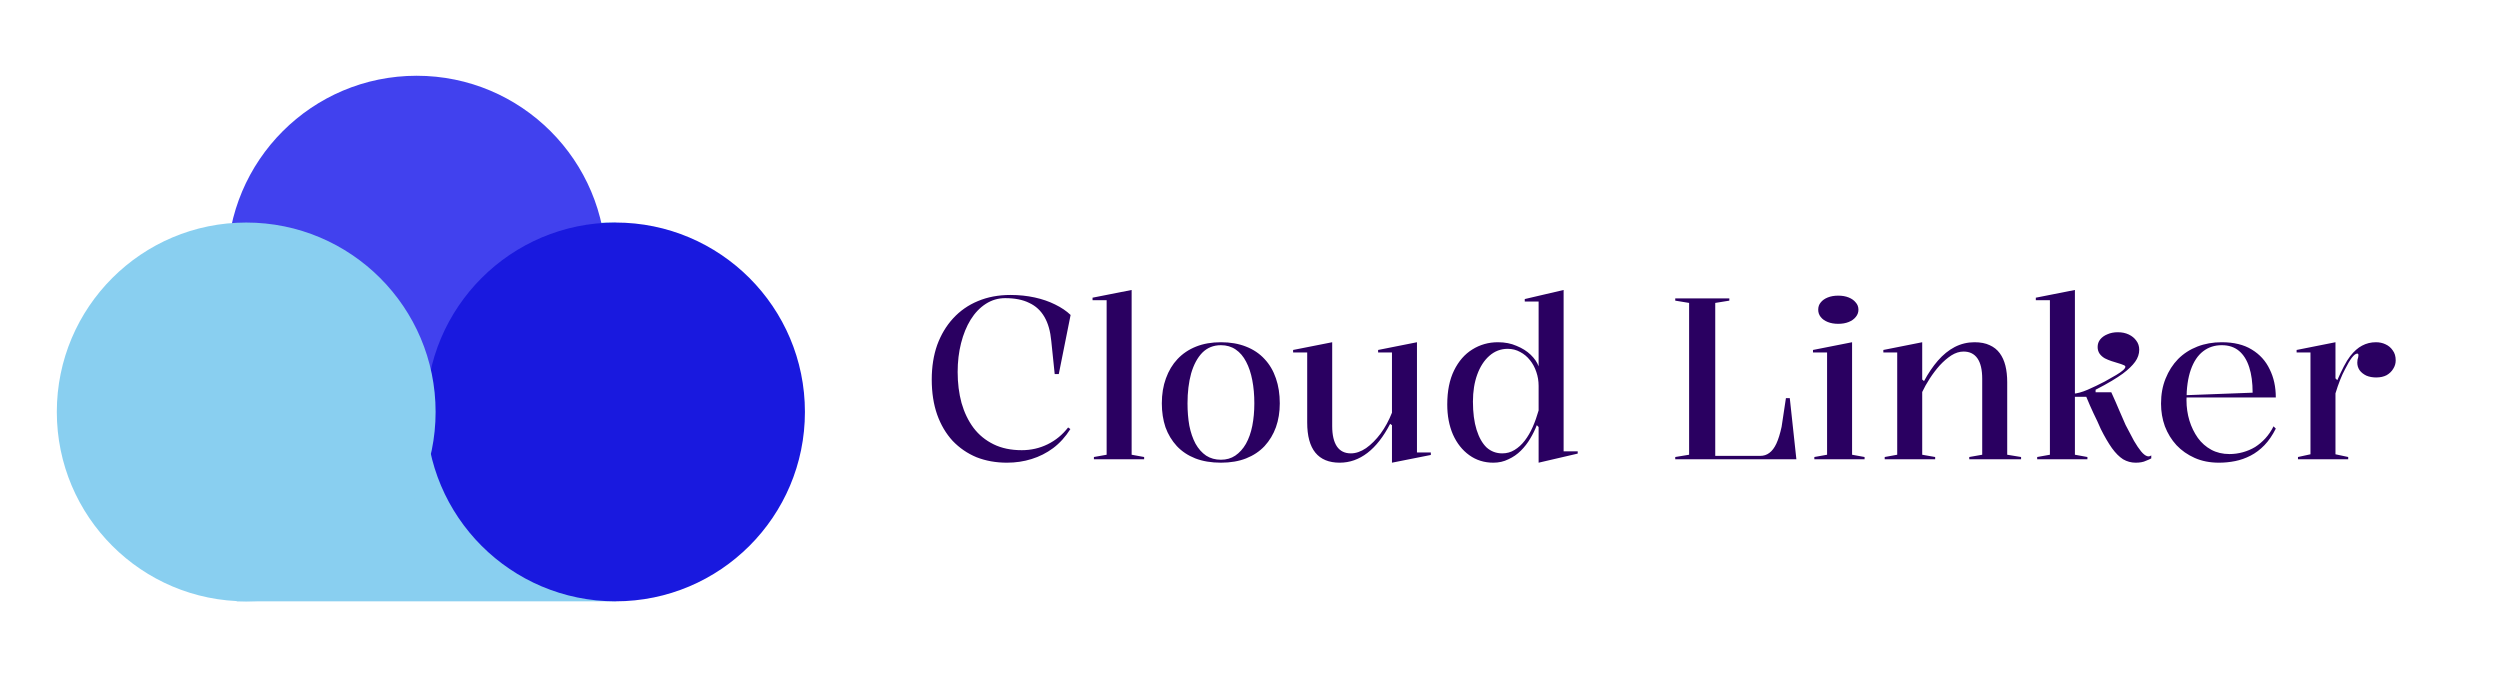 <svg width="528" height="144" viewBox="0 0 528 144" fill="none" xmlns="http://www.w3.org/2000/svg">
<rect width="528" height="144" fill="white"/>
<rect x="50" y="47" width="80" height="80" fill="#89CFF0"/>
<circle cx="88" cy="56" r="40" fill="#4141EE"/>
<circle cx="130" cy="87" r="40" fill="#1919DF"/>
<circle cx="52" cy="87" r="40" fill="#89CFF0"/>
<path d="M226.064 90.616C225.04 92.248 223.824 93.592 222.416 94.648C221.04 95.672 219.52 96.44 217.856 96.952C216.224 97.464 214.496 97.72 212.672 97.72C210.336 97.72 208.192 97.336 206.24 96.568C204.32 95.768 202.64 94.616 201.2 93.112C199.792 91.576 198.704 89.736 197.936 87.592C197.168 85.416 196.784 82.936 196.784 80.152C196.784 77.464 197.168 75.032 197.936 72.856C198.736 70.68 199.856 68.808 201.296 67.24C202.768 65.64 204.512 64.424 206.528 63.592C208.576 62.728 210.864 62.296 213.392 62.296C215.216 62.296 216.928 62.472 218.528 62.824C220.128 63.176 221.568 63.672 222.848 64.312C224.16 64.952 225.248 65.688 226.112 66.52L223.616 79H222.752L222.032 72.04C221.84 69.96 221.36 68.264 220.592 66.952C219.824 65.608 218.752 64.616 217.376 63.976C216.032 63.304 214.336 62.968 212.288 62.968C210.816 62.968 209.456 63.368 208.208 64.168C206.96 64.968 205.888 66.088 204.992 67.528C204.128 68.936 203.456 70.584 202.976 72.472C202.496 74.36 202.256 76.392 202.256 78.568C202.256 80.904 202.528 83.08 203.072 85.096C203.648 87.112 204.496 88.872 205.616 90.376C206.736 91.848 208.144 93 209.84 93.832C211.536 94.664 213.52 95.08 215.792 95.08C217.744 95.08 219.568 94.664 221.264 93.832C222.96 93 224.4 91.816 225.584 90.28L226.064 90.616ZM239.002 96.04L241.642 96.52V97H231.034V96.52L233.722 96.04V63.4H230.746V62.872L239.002 61.24V96.04ZM257.859 72.28C259.843 72.28 261.603 72.584 263.139 73.192C264.707 73.8 266.019 74.68 267.075 75.832C268.131 76.952 268.931 78.312 269.475 79.912C270.019 81.48 270.291 83.24 270.291 85.192C270.291 87.016 270.019 88.696 269.475 90.232C268.931 91.736 268.131 93.064 267.075 94.216C266.019 95.336 264.723 96.2 263.187 96.808C261.651 97.416 259.875 97.72 257.859 97.72C255.811 97.72 254.003 97.416 252.435 96.808C250.899 96.2 249.603 95.336 248.547 94.216C247.491 93.064 246.691 91.736 246.147 90.232C245.635 88.696 245.379 87.016 245.379 85.192C245.379 83.24 245.667 81.48 246.243 79.912C246.819 78.312 247.635 76.952 248.691 75.832C249.779 74.68 251.091 73.8 252.627 73.192C254.163 72.584 255.907 72.28 257.859 72.28ZM257.859 72.904C256.291 72.904 254.979 73.432 253.923 74.488C252.899 75.544 252.115 77 251.571 78.856C251.059 80.712 250.803 82.824 250.803 85.192C250.803 86.888 250.931 88.456 251.187 89.896C251.475 91.336 251.907 92.6 252.483 93.688C253.091 94.776 253.843 95.624 254.739 96.232C255.635 96.808 256.675 97.096 257.859 97.096C259.011 97.096 260.019 96.808 260.883 96.232C261.779 95.624 262.531 94.792 263.139 93.736C263.747 92.648 264.195 91.384 264.483 89.944C264.771 88.472 264.915 86.888 264.915 85.192C264.915 83.4 264.771 81.768 264.483 80.296C264.195 78.792 263.763 77.496 263.187 76.408C262.611 75.288 261.875 74.424 260.979 73.816C260.083 73.208 259.043 72.904 257.859 72.904ZM282.944 97.72C280.672 97.72 278.96 97.016 277.808 95.608C276.656 94.2 276.08 92.072 276.08 89.224V74.44H273.104V73.912L281.36 72.28V89.992C281.36 91.88 281.696 93.32 282.368 94.312C283.04 95.272 284.016 95.752 285.296 95.752C286.352 95.752 287.424 95.384 288.512 94.648C289.6 93.88 290.624 92.856 291.584 91.576C292.544 90.264 293.344 88.792 293.984 87.16V74.44H291.056V73.912L299.264 72.28V95.56H302.192V96.088L293.984 97.72V89.8L293.6 89.512C292.192 92.232 290.592 94.28 288.8 95.656C287.008 97.032 285.056 97.72 282.944 97.72ZM330.236 61.24V95.32H333.212V95.8L324.956 97.72V90.184L324.572 89.8C324.22 90.728 323.756 91.672 323.18 92.632C322.636 93.56 321.98 94.408 321.212 95.176C320.444 95.944 319.564 96.552 318.572 97C317.612 97.48 316.556 97.72 315.404 97.72C313.484 97.72 311.788 97.192 310.316 96.136C308.844 95.08 307.692 93.624 306.86 91.768C306.06 89.912 305.66 87.8 305.66 85.432C305.66 82.584 306.14 80.184 307.1 78.232C308.06 76.28 309.34 74.808 310.94 73.816C312.572 72.792 314.38 72.28 316.364 72.28C317.836 72.28 319.148 72.536 320.3 73.048C321.484 73.528 322.476 74.152 323.276 74.92C324.076 75.688 324.636 76.504 324.956 77.368V63.688H322.028V63.16L330.236 61.24ZM318.428 73.672C316.956 73.672 315.66 74.168 314.54 75.16C313.452 76.12 312.604 77.432 311.996 79.096C311.388 80.76 311.084 82.664 311.084 84.808C311.084 87.144 311.34 89.128 311.852 90.76C312.364 92.392 313.068 93.64 313.964 94.504C314.892 95.336 315.996 95.752 317.276 95.752C318.236 95.752 319.1 95.512 319.868 95.032C320.668 94.552 321.388 93.896 322.028 93.064C322.668 92.232 323.228 91.272 323.708 90.184C324.188 89.096 324.604 87.928 324.956 86.68V81.496C324.956 80.472 324.796 79.496 324.476 78.568C324.156 77.608 323.708 76.776 323.132 76.072C322.556 75.336 321.868 74.76 321.068 74.344C320.268 73.896 319.388 73.672 318.428 73.672ZM353.811 97V96.52L356.739 96.04V63.976L353.811 63.496V63.016H365.235V63.496L362.259 63.976V96.28H371.763C372.499 96.28 373.139 96.072 373.683 95.656C374.259 95.24 374.755 94.584 375.171 93.688C375.587 92.792 375.955 91.608 376.275 90.136L377.187 84.088H378.003L379.395 97H353.811ZM388.23 68.392C387.398 68.392 386.662 68.264 386.022 68.008C385.382 67.752 384.886 67.4 384.534 66.952C384.182 66.504 384.006 65.992 384.006 65.416C384.006 64.808 384.182 64.296 384.534 63.88C384.886 63.432 385.382 63.08 386.022 62.824C386.662 62.568 387.398 62.44 388.23 62.44C389.062 62.44 389.798 62.568 390.438 62.824C391.078 63.08 391.574 63.432 391.926 63.88C392.31 64.296 392.502 64.808 392.502 65.416C392.502 65.992 392.31 66.504 391.926 66.952C391.574 67.4 391.078 67.752 390.438 68.008C389.798 68.264 389.062 68.392 388.23 68.392ZM383.19 97V96.52L385.878 96.04V74.44H382.902V73.912L391.158 72.28V96.04L393.798 96.52V97H383.19ZM426.851 96.52V97H415.907V96.52L418.643 96.04V80.008C418.643 78.088 418.307 76.648 417.635 75.688C416.963 74.728 415.987 74.248 414.707 74.248C413.843 74.248 412.979 74.52 412.115 75.064C411.283 75.608 410.467 76.312 409.667 77.176C408.899 78.04 408.195 78.968 407.555 79.96C406.915 80.952 406.387 81.896 405.971 82.792V96.04L408.707 96.52V97H398.051V96.52L400.691 96.04V74.44H397.763V73.912L405.971 72.28V80.152L406.355 80.488C407.251 78.824 408.227 77.384 409.283 76.168C410.371 74.92 411.555 73.96 412.835 73.288C414.147 72.616 415.539 72.28 417.011 72.28C418.291 72.28 419.363 72.488 420.227 72.904C421.091 73.288 421.795 73.848 422.339 74.584C422.883 75.32 423.283 76.2 423.539 77.224C423.795 78.248 423.923 79.416 423.923 80.728V96.04L426.851 96.52ZM438.221 96.04L440.861 96.52V97H430.253V96.52L432.941 96.04V63.4H429.965V62.872L438.221 61.24V96.04ZM437.741 83.8V83.176C438.669 83.112 439.725 82.824 440.909 82.312C442.093 81.8 443.293 81.224 444.509 80.584C445.501 80.04 446.317 79.576 446.957 79.192C447.597 78.808 448.077 78.472 448.397 78.184C448.717 77.896 448.877 77.656 448.877 77.464C448.877 77.304 448.733 77.176 448.445 77.08C448.157 76.952 447.789 76.824 447.341 76.696C446.925 76.568 446.461 76.424 445.949 76.264C445.469 76.104 445.005 75.912 444.557 75.688C444.109 75.432 443.741 75.112 443.453 74.728C443.165 74.312 443.021 73.832 443.021 73.288C443.021 72.68 443.197 72.152 443.549 71.704C443.933 71.224 444.445 70.856 445.085 70.6C445.725 70.312 446.461 70.168 447.293 70.168C448.157 70.168 448.925 70.328 449.597 70.648C450.269 70.968 450.797 71.4 451.181 71.944C451.597 72.488 451.805 73.128 451.805 73.864C451.805 74.76 451.517 75.608 450.941 76.408C450.365 77.208 449.501 78.04 448.349 78.904C447.741 79.352 446.957 79.864 445.997 80.44C445.037 81.016 443.901 81.64 442.589 82.312V82.84H445.901C446.573 84.312 447.149 85.624 447.629 86.776C448.109 87.896 448.541 88.888 448.925 89.752C449.597 91.064 450.189 92.184 450.701 93.112C451.245 94.04 451.741 94.776 452.189 95.32C452.637 95.864 453.053 96.2 453.437 96.328C453.629 96.392 453.789 96.408 453.917 96.376C454.045 96.344 454.189 96.28 454.349 96.184V96.808C453.997 97 453.645 97.16 453.293 97.288C452.973 97.448 452.621 97.56 452.237 97.624C451.885 97.688 451.485 97.72 451.037 97.72C450.109 97.72 449.229 97.48 448.397 97C447.597 96.488 446.813 95.704 446.045 94.648C445.277 93.56 444.493 92.216 443.693 90.616C443.213 89.496 442.701 88.392 442.157 87.304C441.645 86.216 441.133 85.048 440.621 83.8H437.741ZM469.226 72.28C471.786 72.28 473.898 72.792 475.562 73.816C477.258 74.84 478.522 76.232 479.354 77.992C480.218 79.72 480.65 81.704 480.65 83.944H461.69V83.464L475.754 82.936C475.754 80.824 475.514 79.032 475.034 77.56C474.554 76.056 473.834 74.904 472.874 74.104C471.914 73.304 470.698 72.904 469.226 72.904C467.722 72.904 466.41 73.336 465.29 74.2C464.17 75.064 463.306 76.36 462.698 78.088C462.09 79.816 461.786 81.96 461.786 84.52C461.786 86.024 461.994 87.464 462.41 88.84C462.826 90.184 463.418 91.4 464.186 92.488C464.954 93.544 465.898 94.376 467.018 94.984C468.138 95.592 469.418 95.896 470.858 95.896C471.818 95.896 472.762 95.768 473.69 95.512C474.618 95.256 475.482 94.888 476.282 94.408C477.082 93.896 477.802 93.288 478.442 92.584C479.114 91.848 479.69 91 480.17 90.04L480.65 90.52C479.946 91.928 479.146 93.096 478.25 94.024C477.354 94.952 476.378 95.688 475.322 96.232C474.266 96.776 473.178 97.16 472.058 97.384C470.938 97.608 469.802 97.72 468.65 97.72C466.73 97.72 465.018 97.384 463.514 96.712C462.01 96.04 460.73 95.144 459.674 94.024C458.618 92.872 457.802 91.544 457.226 90.04C456.682 88.536 456.41 86.936 456.41 85.24C456.41 83.288 456.73 81.528 457.37 79.96C458.01 78.36 458.89 76.984 460.01 75.832C461.162 74.68 462.522 73.8 464.09 73.192C465.658 72.584 467.37 72.28 469.226 72.28ZM485.332 97V96.52L487.972 95.944V74.44H485.044V73.912L493.252 72.28V79.912L493.636 80.296C494.116 79.208 494.58 78.232 495.028 77.368C495.476 76.504 495.924 75.784 496.372 75.208C497.172 74.184 498.004 73.448 498.868 73C499.764 72.52 500.74 72.28 501.796 72.28C502.532 72.28 503.204 72.424 503.812 72.712C504.452 73 504.964 73.432 505.348 74.008C505.764 74.552 505.972 75.256 505.972 76.12C505.972 76.76 505.796 77.352 505.444 77.896C505.124 78.44 504.66 78.888 504.052 79.24C503.444 79.56 502.708 79.72 501.844 79.72C501.076 79.72 500.388 79.592 499.78 79.336C499.172 79.048 498.692 78.664 498.34 78.184C498.02 77.704 497.86 77.176 497.86 76.6C497.86 76.344 497.876 76.136 497.908 75.976C497.972 75.784 498.02 75.608 498.052 75.448C498.084 75.256 498.1 75.112 498.1 75.016C498.1 74.792 498.02 74.68 497.86 74.68C497.54 74.68 497.156 74.968 496.708 75.544C496.292 76.088 495.812 76.904 495.268 77.992C494.916 78.632 494.564 79.4 494.212 80.296C493.86 81.192 493.54 82.12 493.252 83.08V95.944L495.94 96.52V97H485.332Z" fill="#2A0061"/>
</svg>
